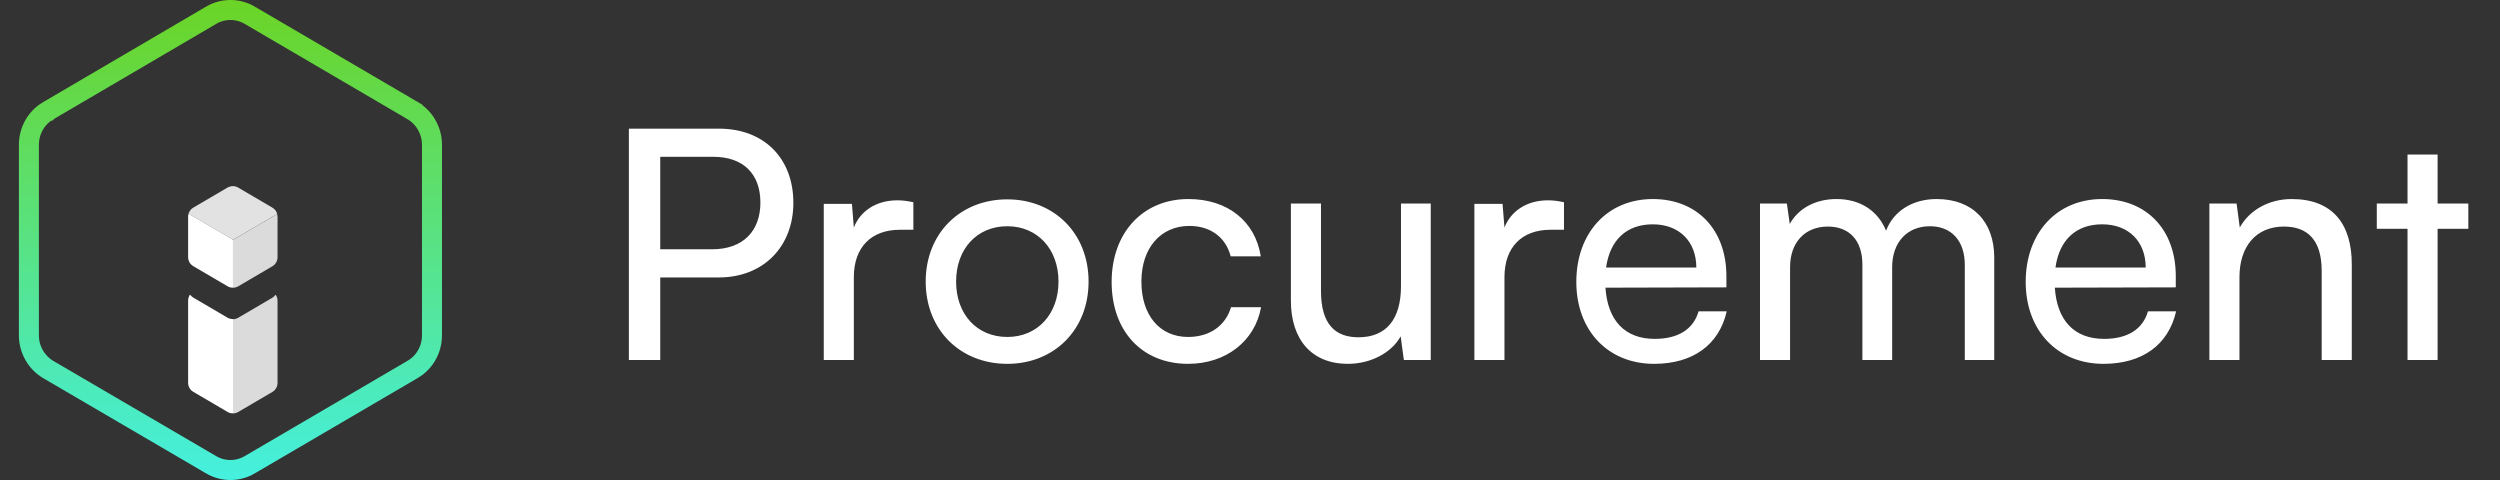<svg width="125" height="24" viewBox="0 0 125 24" fill="none" xmlns="http://www.w3.org/2000/svg">
<rect x="0" y="0" width="125" height="24" fill="#333333" stroke="none"/>
<path d="M9.429 10.69C9.412 10.74 9.406 10.79 9.406 10.841V12.855C9.406 13.045 9.507 13.218 9.664 13.308L11.381 14.315C11.465 14.365 11.555 14.388 11.65 14.382V11.982L9.429 10.684V10.69Z" fill="white"/>
<path d="M9.664 14.88C9.596 14.841 9.541 14.785 9.501 14.729C9.44 14.813 9.406 14.919 9.406 15.031V19.138C9.406 19.328 9.507 19.502 9.664 19.591L11.381 20.598C11.465 20.649 11.555 20.671 11.65 20.665V15.954C11.56 15.954 11.465 15.932 11.381 15.887L9.664 14.88Z" fill="white"/>
<path d="M11.65 14.388C11.734 14.388 11.823 14.365 11.902 14.321L13.619 13.313C13.782 13.218 13.877 13.045 13.877 12.86V10.846C13.877 10.796 13.871 10.751 13.854 10.706L11.644 11.993V14.393L11.65 14.388Z" fill="#DCDBDB"/>
<path d="M11.902 20.604L13.619 19.597C13.781 19.502 13.877 19.328 13.877 19.144V15.037C13.877 14.925 13.843 14.819 13.781 14.735C13.737 14.796 13.681 14.847 13.619 14.886L11.902 15.893C11.823 15.938 11.739 15.96 11.65 15.96V20.671C11.734 20.671 11.823 20.649 11.902 20.604Z" fill="#DCDBDB"/>
<path d="M13.859 10.695C13.826 10.566 13.742 10.454 13.619 10.382L11.901 9.375C11.823 9.33 11.739 9.307 11.649 9.307C11.56 9.307 11.465 9.33 11.381 9.375L9.663 10.382C9.546 10.449 9.462 10.561 9.429 10.69L11.65 11.988L13.859 10.701V10.695Z" fill="#E2E2E2"/>
<path d="M10.555 0.764L10.555 0.763C11.153 0.412 11.891 0.412 12.489 0.763L12.489 0.764L20.622 5.524C20.622 5.524 20.622 5.524 20.622 5.525C21.223 5.878 21.599 6.533 21.599 7.236V16.764C21.599 17.477 21.227 18.129 20.626 18.473L20.626 18.473L20.623 18.475L12.489 23.236L12.489 23.237C11.891 23.588 11.153 23.588 10.555 23.237L10.554 23.236L2.422 18.482C2.422 18.482 2.422 18.482 2.422 18.482C1.821 18.129 1.445 17.474 1.445 16.771V7.242C1.445 6.53 1.817 5.878 2.417 5.534L2.418 5.534L2.421 5.531L10.555 0.764Z" stroke="url(#paint0_linear_2435_14422)"/>
<path d="M35.94 13.872H33.012V18H31.444V6.432H35.94C38.212 6.432 39.668 7.92 39.668 10.144C39.668 12.304 38.196 13.872 35.94 13.872ZM35.668 7.84H33.012V12.464H35.604C37.156 12.464 38.02 11.552 38.02 10.128C38.02 8.672 37.14 7.84 35.668 7.84ZM45.668 10.112V11.488H44.996C43.572 11.488 42.692 12.352 42.692 13.856V18H41.188V10.192H42.596L42.692 11.376C43.012 10.56 43.796 10.016 44.868 10.016C45.14 10.016 45.364 10.048 45.668 10.112ZM46.285 14.08C46.285 11.664 48.013 9.968 50.365 9.968C52.701 9.968 54.429 11.664 54.429 14.08C54.429 16.496 52.701 18.192 50.365 18.192C48.013 18.192 46.285 16.496 46.285 14.08ZM47.805 14.08C47.805 15.712 48.845 16.848 50.365 16.848C51.869 16.848 52.925 15.712 52.925 14.08C52.925 12.448 51.869 11.312 50.365 11.312C48.845 11.312 47.805 12.448 47.805 14.08ZM55.582 14.096C55.582 11.648 57.134 9.952 59.422 9.952C61.39 9.952 62.766 11.072 63.038 12.816H61.534C61.278 11.824 60.478 11.296 59.47 11.296C58.046 11.296 57.07 12.384 57.07 14.08C57.07 15.76 57.982 16.848 59.406 16.848C60.478 16.848 61.278 16.288 61.55 15.36H63.054C62.75 17.056 61.294 18.192 59.406 18.192C57.102 18.192 55.582 16.56 55.582 14.096ZM70.049 10.176H71.537V18H70.193L70.033 16.816C69.585 17.632 68.545 18.192 67.393 18.192C65.569 18.192 64.545 16.96 64.545 15.04V10.176H66.049V14.544C66.049 16.224 66.769 16.864 67.921 16.864C69.297 16.864 70.049 15.984 70.049 14.304V10.176ZM78.199 10.112V11.488H77.527C76.103 11.488 75.223 12.352 75.223 13.856V18H73.719V10.192H75.127L75.223 11.376C75.543 10.56 76.327 10.016 77.399 10.016C77.671 10.016 77.895 10.048 78.199 10.112ZM82.704 18.192C80.4 18.192 78.816 16.528 78.816 14.096C78.816 11.648 80.368 9.952 82.64 9.952C84.864 9.952 86.32 11.488 86.32 13.808V14.368L80.272 14.384C80.384 16.032 81.248 16.944 82.736 16.944C83.904 16.944 84.672 16.464 84.928 15.568H86.336C85.952 17.248 84.64 18.192 82.704 18.192ZM82.64 11.216C81.328 11.216 80.496 12 80.304 13.376H84.816C84.816 12.08 83.968 11.216 82.64 11.216ZM89.504 18H88V10.176H89.344L89.488 11.2C89.888 10.464 90.72 9.952 91.824 9.952C93.04 9.952 93.904 10.56 94.304 11.536C94.672 10.56 95.616 9.952 96.832 9.952C98.624 9.952 99.712 11.072 99.712 12.88V18H98.24V13.248C98.24 12.016 97.552 11.312 96.496 11.312C95.36 11.312 94.608 12.112 94.608 13.36V18H93.12V13.232C93.12 12 92.448 11.328 91.392 11.328C90.256 11.328 89.504 12.112 89.504 13.36V18ZM105.173 18.192C102.869 18.192 101.285 16.528 101.285 14.096C101.285 11.648 102.837 9.952 105.109 9.952C107.333 9.952 108.789 11.488 108.789 13.808V14.368L102.741 14.384C102.853 16.032 103.717 16.944 105.205 16.944C106.373 16.944 107.141 16.464 107.397 15.568H108.805C108.421 17.248 107.109 18.192 105.173 18.192ZM105.109 11.216C103.797 11.216 102.965 12 102.773 13.376H107.285C107.285 12.08 106.437 11.216 105.109 11.216ZM111.973 18H110.469V10.176H111.829L111.989 11.376C112.485 10.48 113.477 9.952 114.581 9.952C116.645 9.952 117.589 11.216 117.589 13.216V18H116.085V13.552C116.085 11.968 115.349 11.328 114.197 11.328C112.789 11.328 111.973 12.336 111.973 13.856V18ZM121.88 18H120.376V11.44H118.84V10.176H120.376V7.728H121.88V10.176H123.416V11.44H121.88V18Z" fill="white"/>
<defs>
<linearGradient id="paint0_linear_2435_14422" x1="11.522" y1="0" x2="11.522" y2="24" gradientUnits="userSpaceOnUse">
<stop stop-color="#6BD425"/>
<stop offset="1" stop-color="#45F0DF"/>
</linearGradient>
</defs>
</svg>
